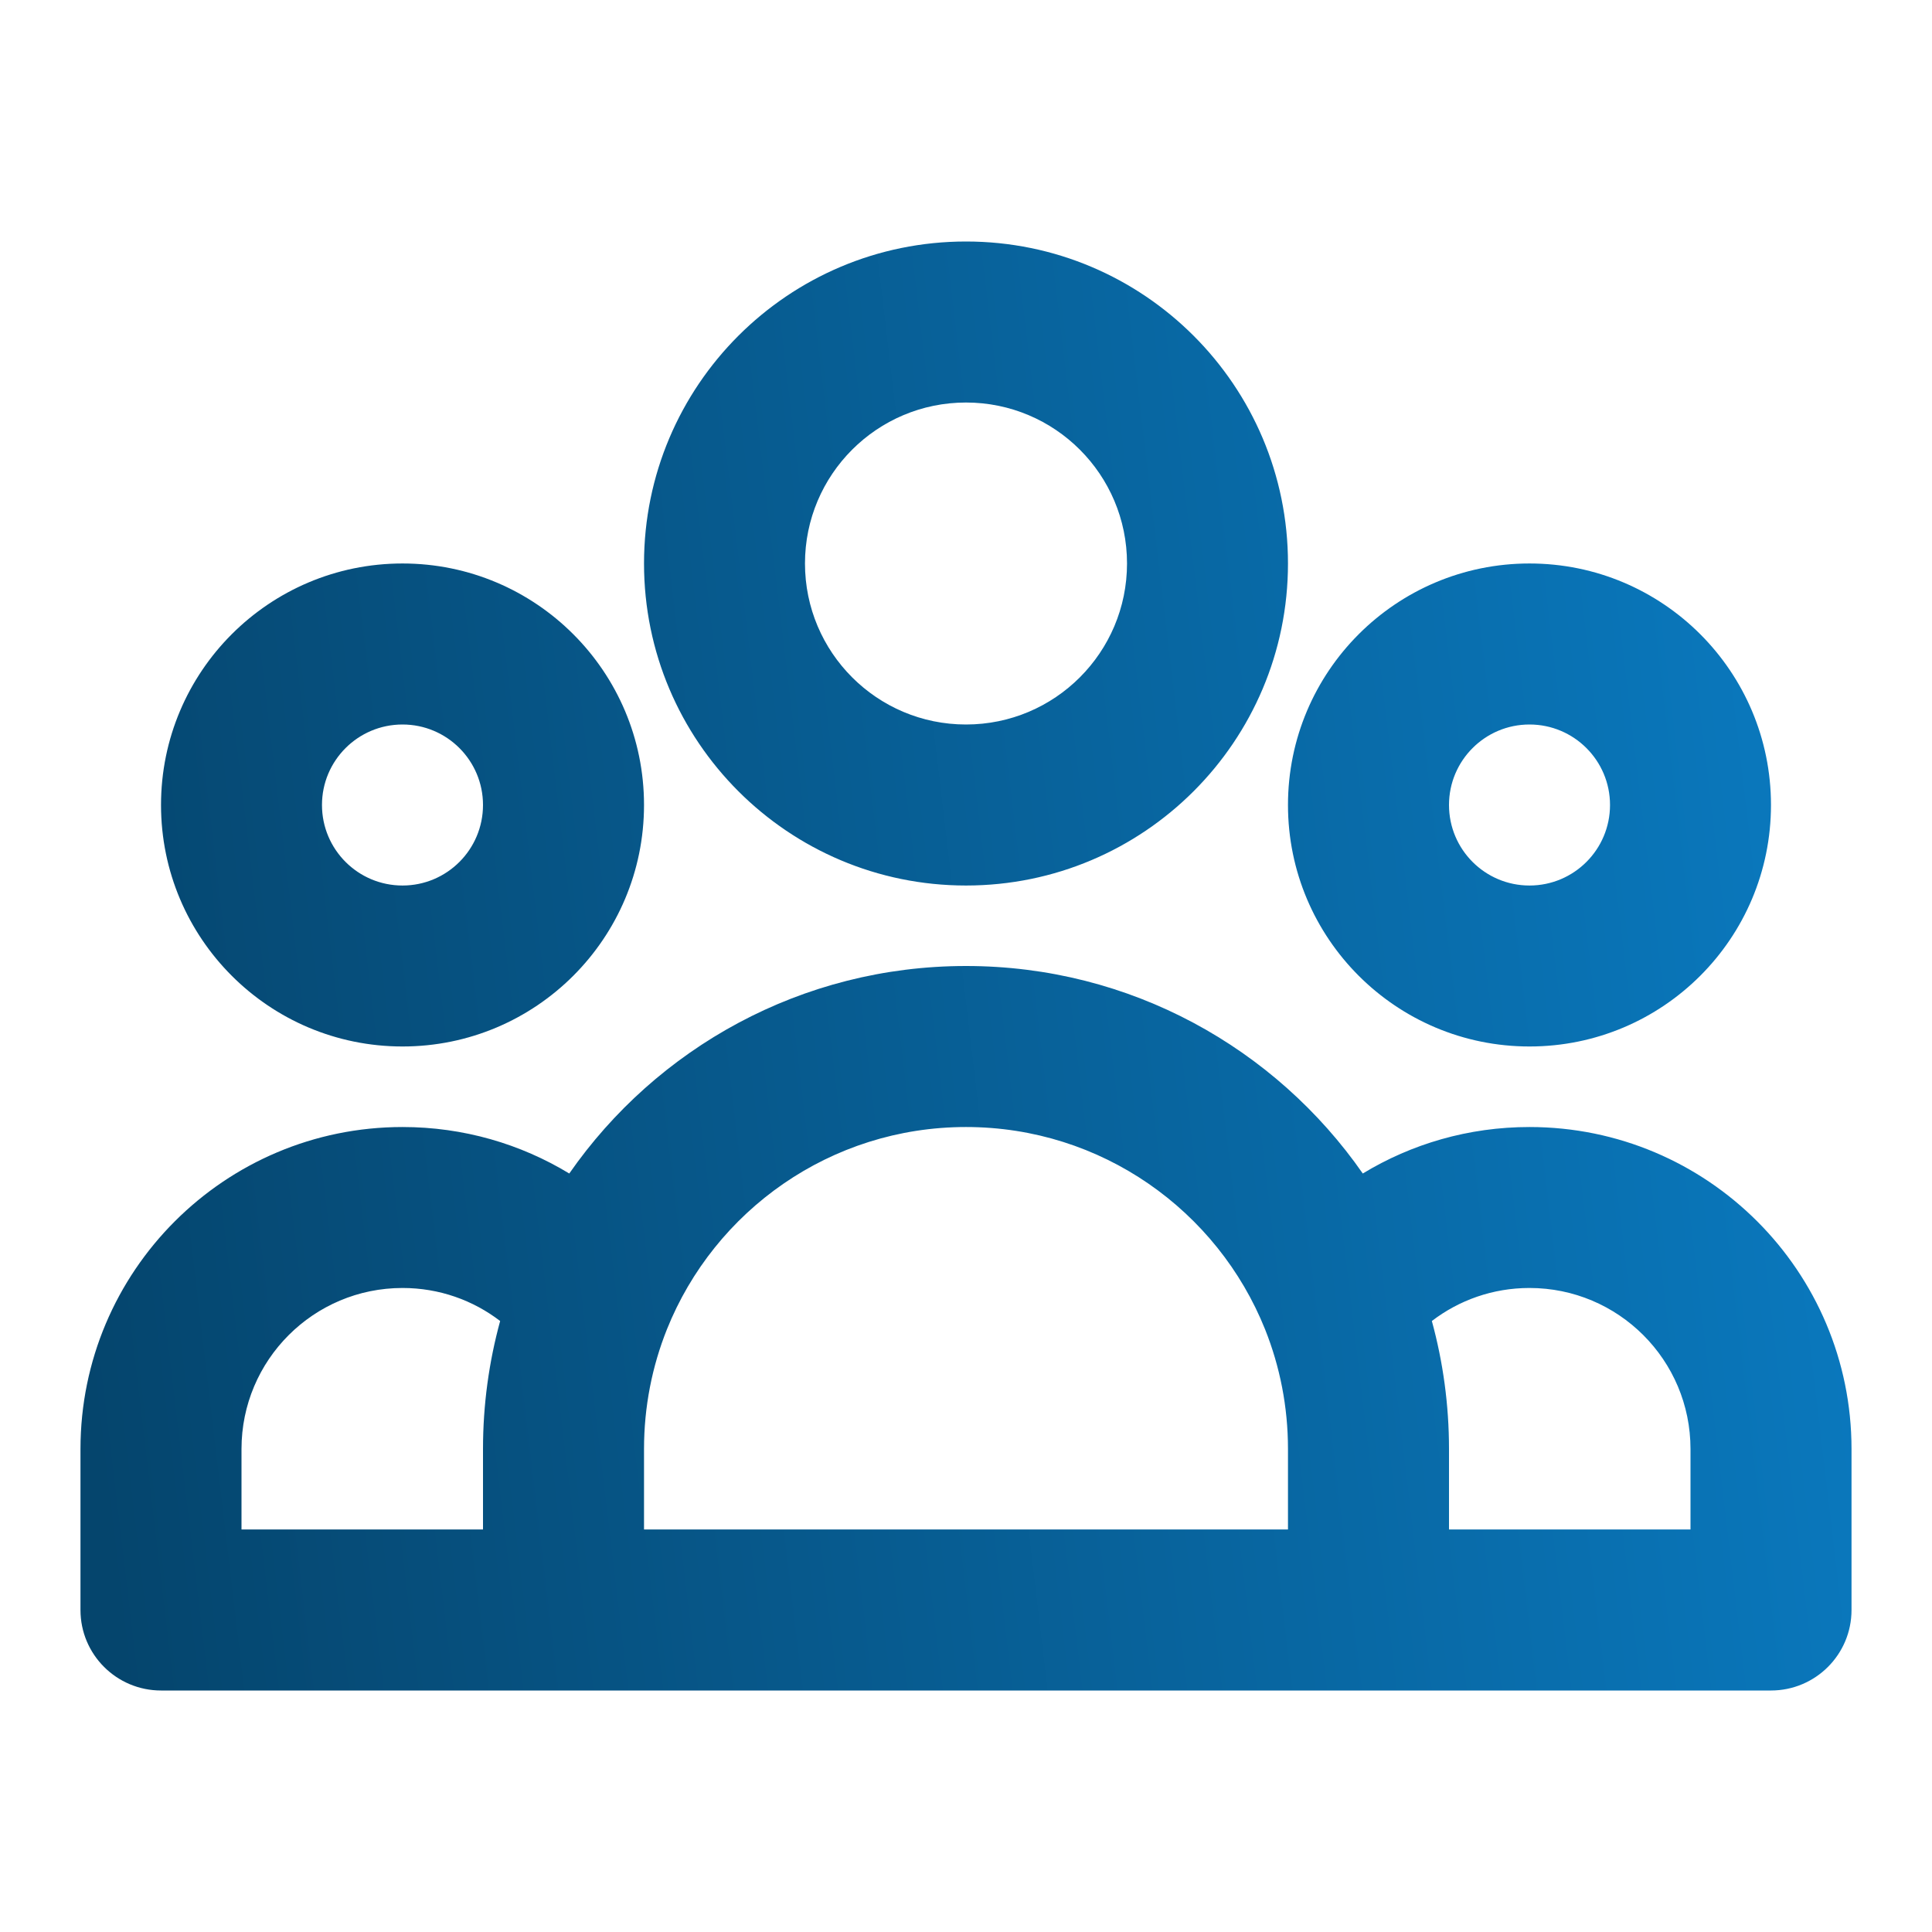 <svg width="32" height="32" viewBox="0 0 32 32" fill="none" xmlns="http://www.w3.org/2000/svg">
<path fill-rule="evenodd" clip-rule="evenodd" d="M16 6.667C14.527 6.667 13.333 7.861 13.333 9.333C13.333 10.806 14.527 12 16 12C17.473 12 18.667 10.806 18.667 9.333C18.667 7.861 17.473 6.667 16 6.667ZM10.667 9.333C10.667 6.388 13.055 4 16 4C18.945 4 21.333 6.388 21.333 9.333C21.333 12.279 18.945 14.667 16 14.667C13.055 14.667 10.667 12.279 10.667 9.333ZM6.667 12C5.93 12 5.333 12.597 5.333 13.333C5.333 14.07 5.93 14.667 6.667 14.667C7.403 14.667 8 14.07 8 13.333C8 12.597 7.403 12 6.667 12ZM2.667 13.333C2.667 11.124 4.458 9.333 6.667 9.333C8.876 9.333 10.667 11.124 10.667 13.333C10.667 15.543 8.876 17.333 6.667 17.333C4.458 17.333 2.667 15.543 2.667 13.333ZM25.333 12C24.597 12 24 12.597 24 13.333C24 14.07 24.597 14.667 25.333 14.667C26.07 14.667 26.667 14.07 26.667 13.333C26.667 12.597 26.07 12 25.333 12ZM21.333 13.333C21.333 11.124 23.124 9.333 25.333 9.333C27.543 9.333 29.333 11.124 29.333 13.333C29.333 15.543 27.543 17.333 25.333 17.333C23.124 17.333 21.333 15.543 21.333 13.333ZM16 18.667C13.757 18.667 11.834 20.052 11.046 22.019C10.802 22.63 10.667 23.298 10.667 24V25.333H21.333V24C21.333 23.298 21.198 22.63 20.954 22.019C20.166 20.052 18.243 18.667 16 18.667ZM24 25.333H28V24C28 22.527 26.806 21.333 25.333 21.333C24.725 21.333 24.165 21.536 23.716 21.88C23.901 22.556 24 23.267 24 24V25.333ZM22.572 19.437C21.127 17.361 18.724 16 16 16C13.276 16 10.873 17.361 9.429 19.437C8.623 18.948 7.678 18.667 6.667 18.667C3.721 18.667 1.333 21.055 1.333 24V26.667C1.333 27.403 1.93 28 2.667 28H29.333C30.07 28 30.667 27.403 30.667 26.667V24C30.667 21.055 28.279 18.667 25.333 18.667C24.322 18.667 23.377 18.948 22.572 19.437ZM8.284 21.88C7.835 21.536 7.275 21.333 6.667 21.333C5.194 21.333 4 22.527 4 24V25.333H8V24C8 23.267 8.099 22.556 8.284 21.88Z" fill="url(#paint0_linear_1387_13923)"/>
<defs>
<linearGradient id="paint0_linear_1387_13923" x1="1.333" y1="22.24" x2="31.579" y2="18.65" gradientUnits="userSpaceOnUse">
<stop stop-color="#05456D"/>
<stop offset="1" stop-color="#0A7AC0"/>
</linearGradient>
</defs>
</svg>
